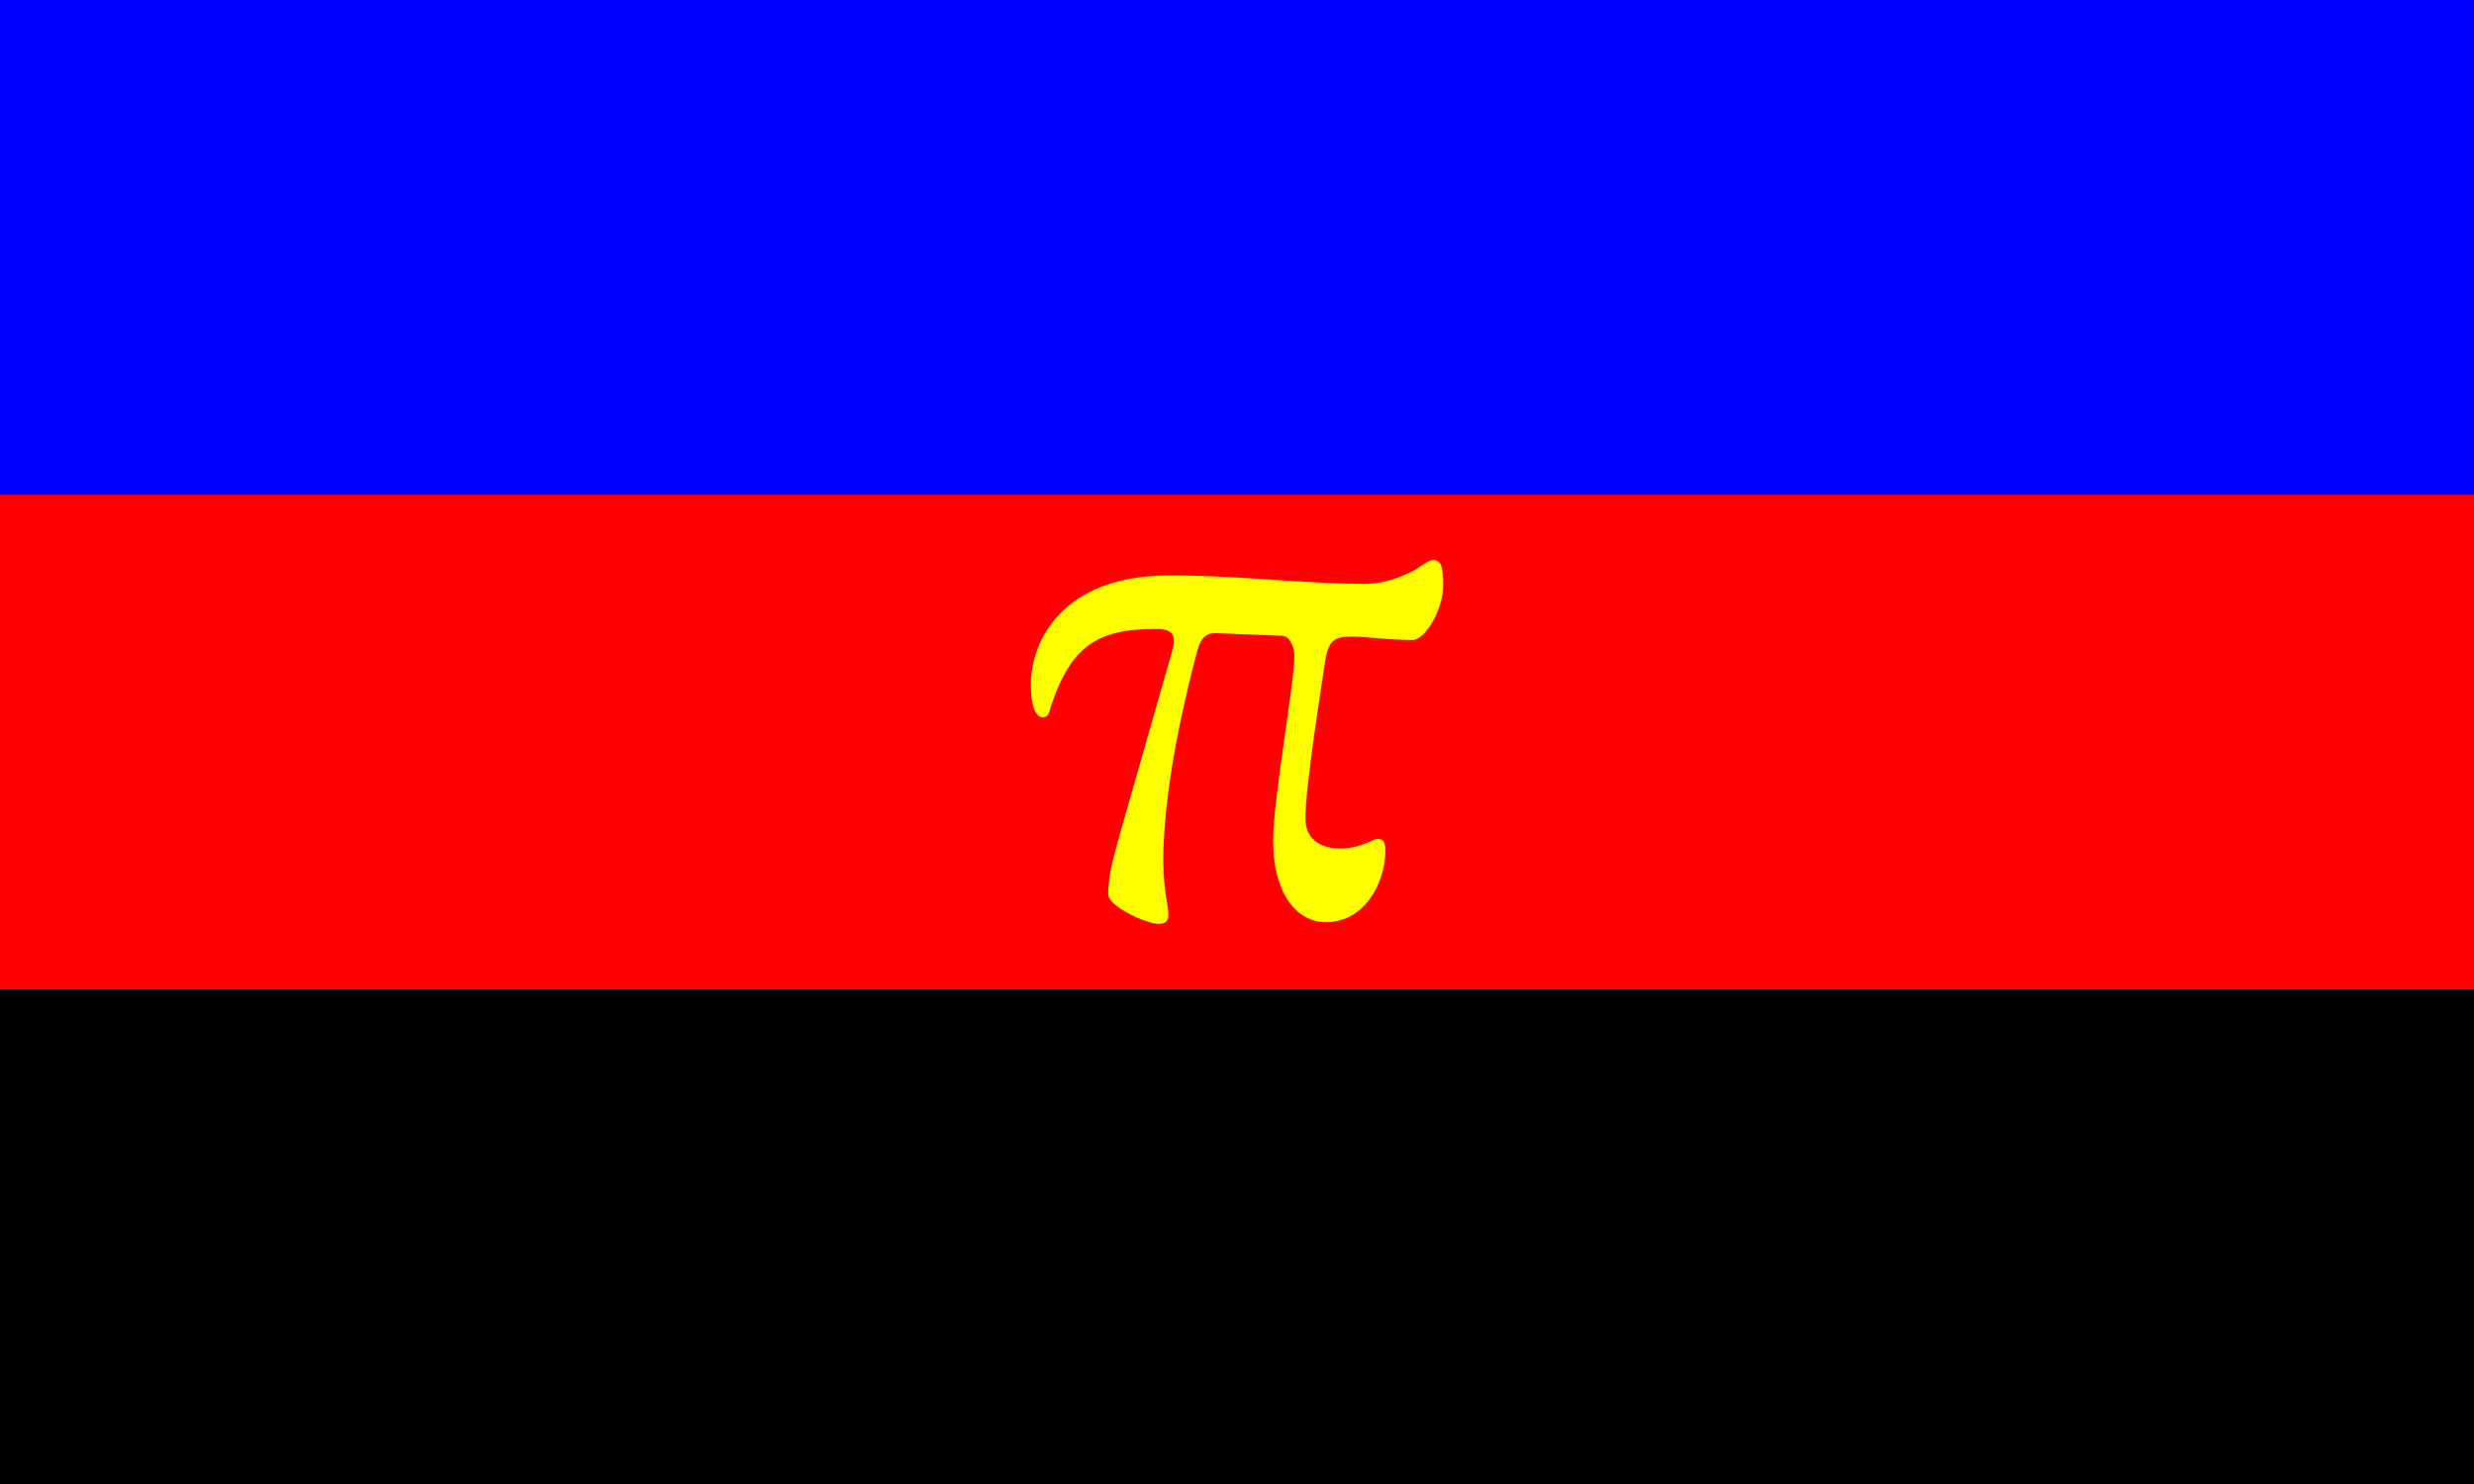 <?xml version="1.0" encoding="UTF-8" standalone="no"?>
<svg
   xmlns:dc="http://purl.org/dc/elements/1.1/"
   xmlns:cc="http://creativecommons.org/ns#"
   xmlns:rdf="http://www.w3.org/1999/02/22-rdf-syntax-ns#"
   xmlns:svg="http://www.w3.org/2000/svg"
   xmlns="http://www.w3.org/2000/svg"
   xmlns:sodipodi="http://sodipodi.sourceforge.net/DTD/sodipodi-0.dtd"
   xmlns:inkscape="http://www.inkscape.org/namespaces/inkscape"
   sodipodi:docname="c_polyam.svg"
   width="300mm"
   height="180mm"
   viewBox="0 0 300 180"
   version="1.1"
   id="svg8"
   inkscape:version="1.0.1 (3bc2e813f5, 2020-09-07)">
  <rect x="0" y="0" width="300" height="180" fill="#333333" stroke="none"/>
  <defs
     id="defs2">
    <clipPath
       id="clipPath905"
       clipPathUnits="userSpaceOnUse">
      <path
         d="M 270,23 C 246.014,23 230,43.605 230,65 c 0,44.073 75,90 75,90 0,0 75,-45.926 75,-90 0,-21.395 -16.014,-42 -40,-42 -27.954,0 -35,22 -35,22 0,0 -7.046,-22 -35,-22 z"
         style="fill:#000000;fill-opacity:1;stroke-width:3.969"
         id="path907" />
    </clipPath>
  </defs>
  <sodipodi:namedview
     inkscape:window-maximized="1"
     inkscape:window-y="-8"
     inkscape:window-x="-8"
     inkscape:window-height="1017"
     inkscape:window-width="1920"
     id="base"
     pagecolor="#000000"
     bordercolor="#666666"
     borderopacity="1.0"
     inkscape:pageopacity="0"
     inkscape:pageshadow="2"
     inkscape:zoom="0.7"
     inkscape:cx="517.08414"
     inkscape:cy="347.5767"
     inkscape:document-units="mm"
     inkscape:current-layer="layer3"
     inkscape:document-rotation="0"
     showgrid="false"
     inkscape:pagecheckerboard="true" />
  <g
     inkscape:label="Layer 1"
     id="layer3"
     inkscape:groupmode="layer"
     style="display:inline">
    <rect
       style="fill:#0000ff;fill-opacity:1;stroke-width:0.609;stroke-linecap:round;stroke-linejoin:round;stroke-opacity:0"
       id="rect845"
       width="300"
       height="65"
       x="0"
       y="0" />
    <rect
       style="fill:#ff0000;fill-opacity:1;stroke-width:0.609;stroke-linecap:round;stroke-linejoin:round;stroke-opacity:0"
       id="rect839"
       width="300"
       height="65"
       x="0"
       y="60" />
    <rect
       style="fill:#000000;fill-opacity:1;stroke-width:0.585;stroke-linecap:round;stroke-linejoin:round;stroke-opacity:0"
       id="rect841"
       width="300"
       height="60"
       x="0"
       y="120" />
    <path
       d="m 134.381,108.454 c 0,-2.68 0.825,-4.948 1.546,-7.732 l 6.186,-21.65 c 0.515,-1.856 0.309,-2.784 -1.959,-2.784 -6.804,0 -10.206,1.856 -12.68,9.278 -0.206,0.515 -0.206,1.443 -1.031,1.443 -0.825,0 -1.443,-1.34 -1.443,-3.918 0,-5.464 3.918,-13.299 16.804,-13.299 4.536,0 9.381,0.309 13.918,0.619 3.505,0.206 6.701,0.412 9.588,0.412 2.784,0 4.742,-0.928 6.186,-1.649 1.134,-0.722 1.753,-1.237 2.268,-1.237 1.031,0 1.237,0.825 1.237,3.093 0,2.887 -2.165,6.598 -3.711,6.598 -2.68,0 -5.876,-0.412 -7.216,-0.412 -2.165,0 -2.99,0.309 -3.402,3.093 -0.412,2.887 -2.371,14.949 -2.371,18.969 0,2.474 1.753,3.505 3.711,3.608 1.134,0.103 2.371,-0.103 3.402,-0.515 0.825,-0.309 1.34,-0.619 1.546,-0.619 0.928,0 1.031,0.515 1.031,1.546 0,3.402 -2.268,8.557 -7.217,8.557 -3.402,0 -6.392,-3.299 -6.392,-9.897 0,-4.948 2.577,-19.175 2.577,-22.371 0,-1.237 -0.619,-2.474 -1.546,-2.474 l -7.732,-0.309 c -1.34,-0.103 -2.062,0.515 -2.474,2.062 -3.093,11.65 -3.918,19.072 -4.124,23.918 -0.103,3.299 0.206,5.361 0.412,6.598 0.309,1.753 0.412,2.68 -1.031,2.68 -1.34,0 -6.082,-2.062 -6.082,-3.608 z"
       fill="#ffff00"
       id="path8"
       style="stroke-width:1.031" />
  </g>
</svg>
